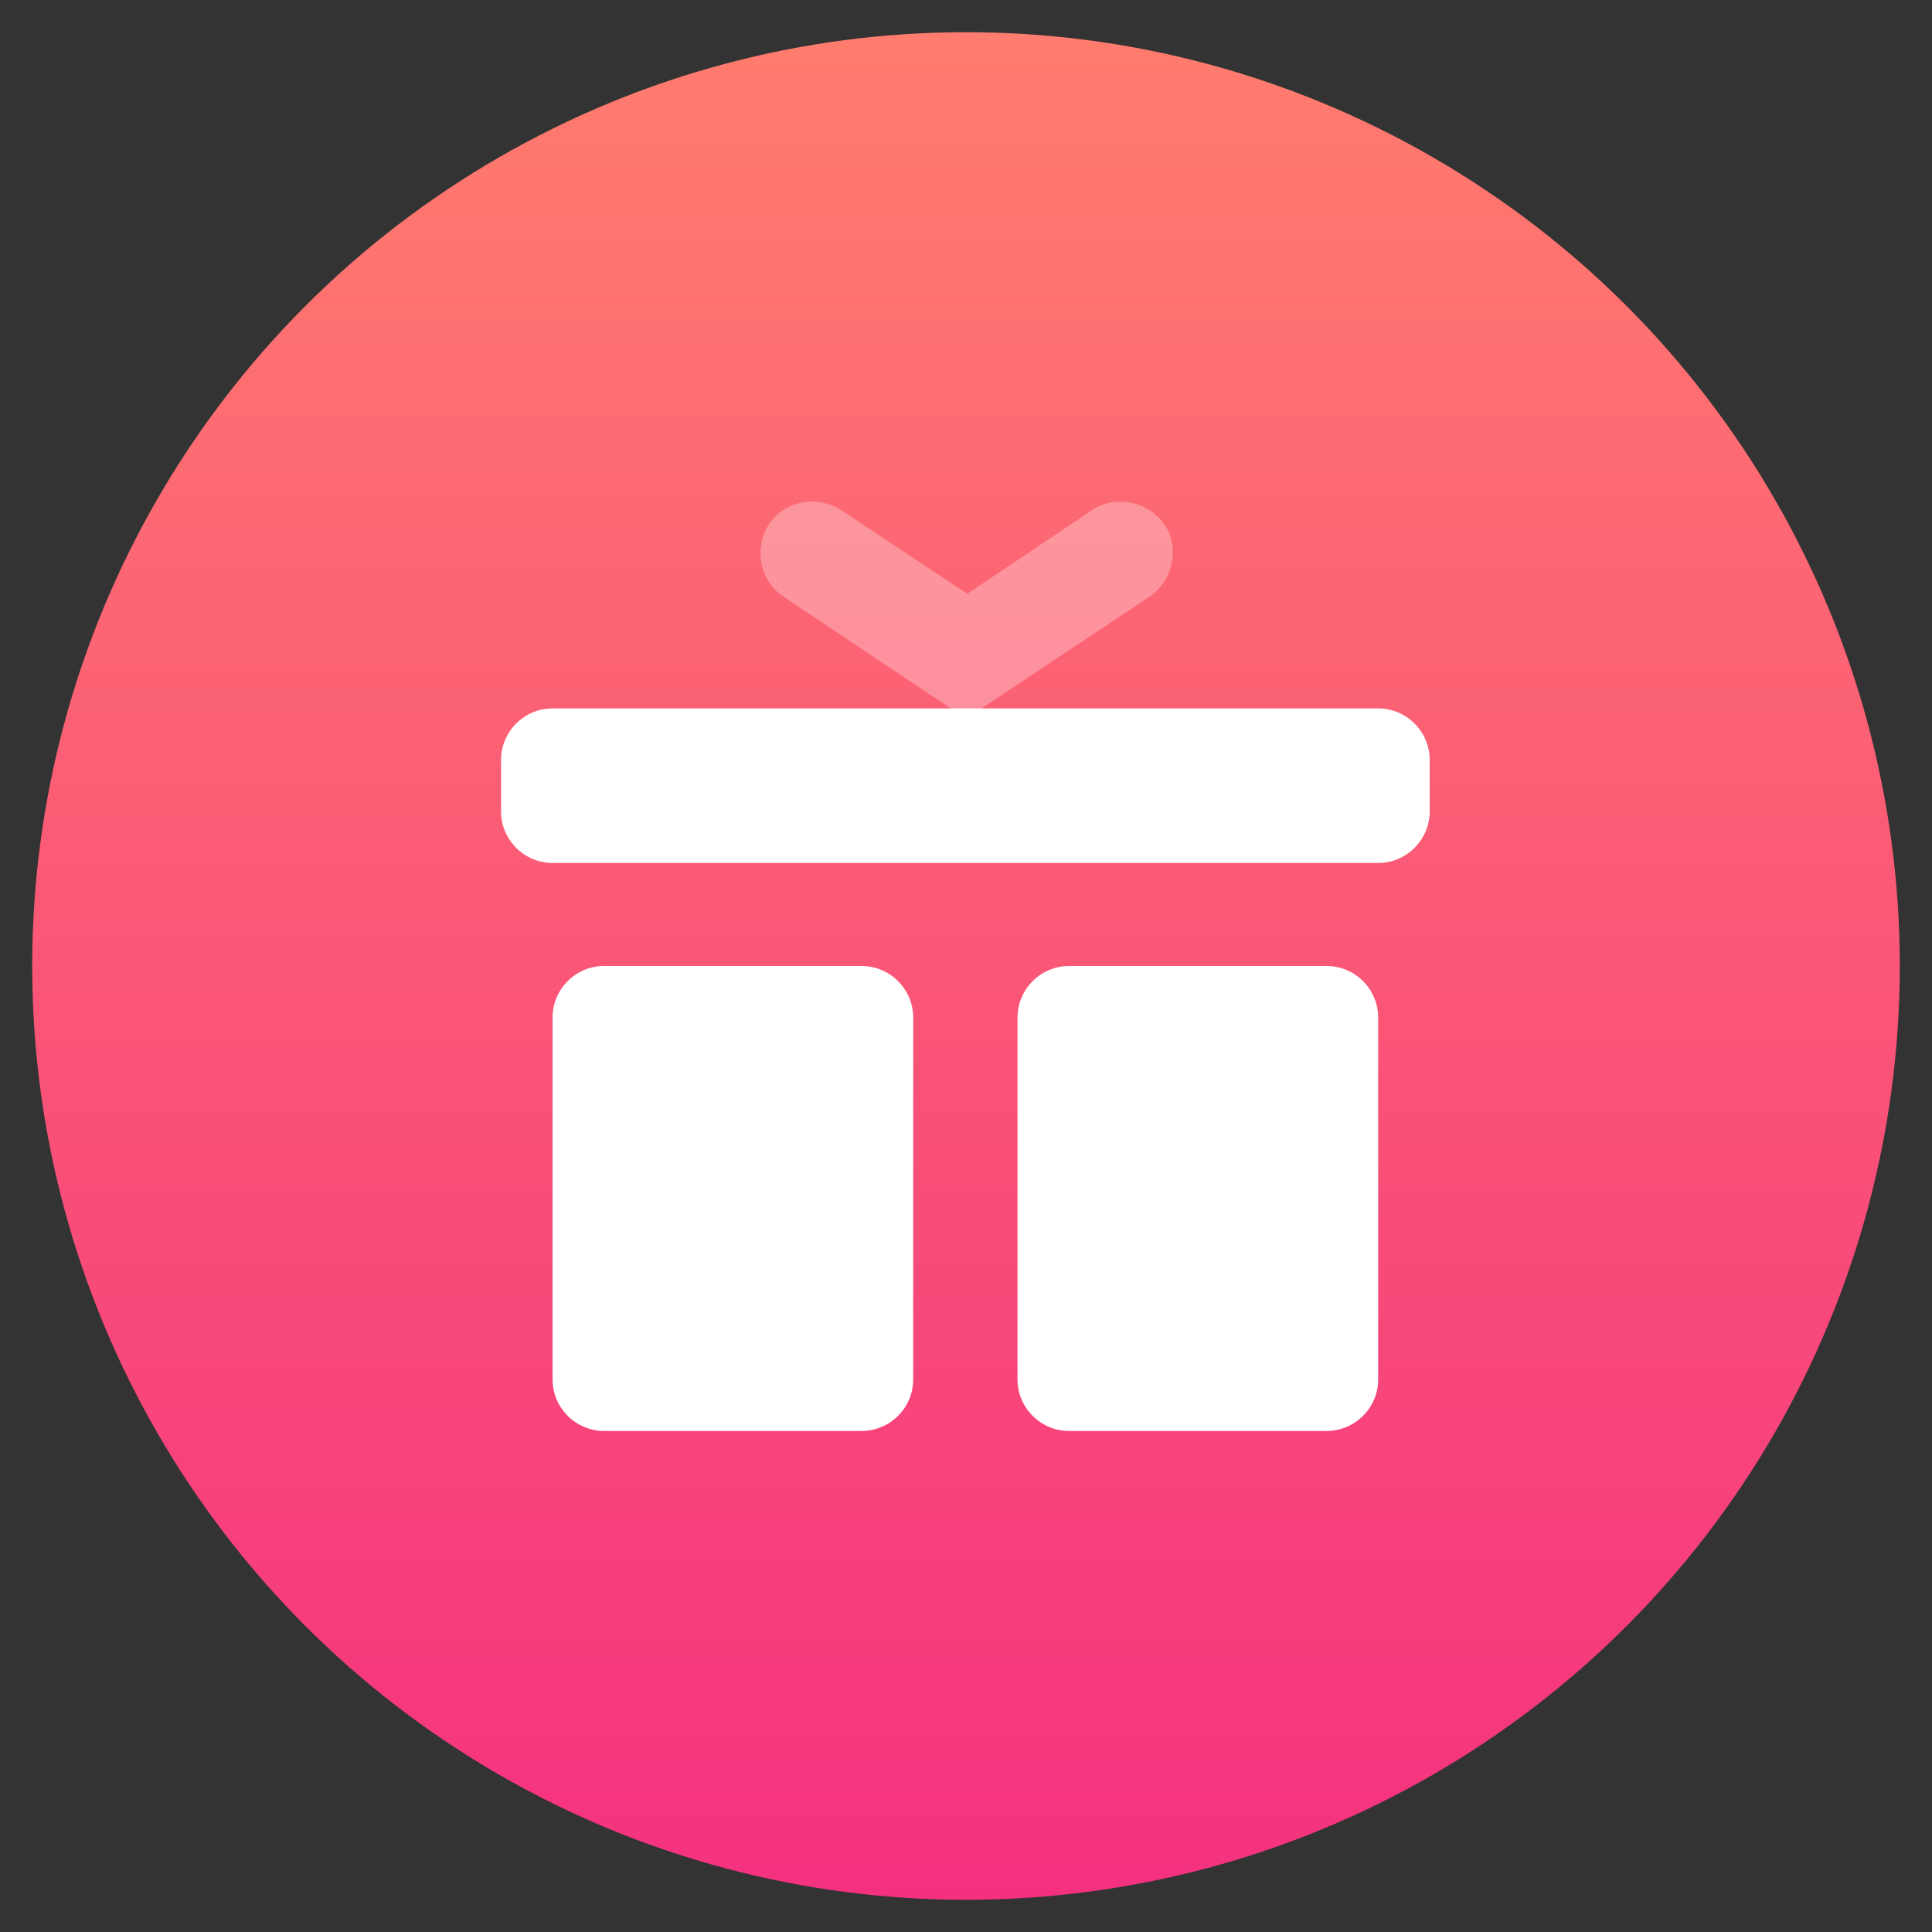 <?xml version="1.0" encoding="utf-8"?>
<!-- Generator: Adobe Illustrator 22.1.0, SVG Export Plug-In . SVG Version: 6.00 Build 0)  -->
<svg version="1.1" id="Capa_1" xmlns="http://www.w3.org/2000/svg" xmlns:xlink="http://www.w3.org/1999/xlink" x="0px" y="0px"
	 viewBox="0 0 150 150" style="enable-background:new 0 0 150 150;" xml:space="preserve">
<rect x="0" y="0" width="150" height="150" fill="#333333" stroke="none"/>
<style type="text/css">
	.st0{fill-rule:evenodd;clip-rule:evenodd;fill:url(#SVGID_1_);}
	.st1{fill:#FFFFFF;}
	.st2{opacity:0.3;fill:#FFFFFF;enable-background:new    ;}
</style>
<g>
	<linearGradient id="SVGID_1_" gradientUnits="userSpaceOnUse" x1="75" y1="147.5" x2="75" y2="2.5">
		<stop  offset="0" style="stop-color:#F5317F"/>
		<stop  offset="1" style="stop-color:#FF7C6E"/>
	</linearGradient>
	<circle class="st0" cx="75" cy="75" r="72.5"/>
	<g>
		<path id="Forma" class="st1" d="M42.9,55h64.1c2.2,0,4,1.8,4,4v4c0,2.2-1.8,4-4,4H42.9c-2.2,0-4-1.8-4-4v-4
			C38.9,56.8,40.7,55,42.9,55z M46.9,75h20c2.2,0,4,1.8,4,4v28.1c0,2.2-1.8,4-4,4h-20c-2.2,0-4-1.8-4-4V79
			C42.9,76.8,44.7,75,46.9,75z M83,75h20c2.2,0,4,1.8,4,4v28.1c0,2.2-1.8,4-4,4H83c-2.2,0-4-1.8-4-4V79C79,76.8,80.8,75,83,75z"/>
		<path id="Path" class="st2" d="M84.8,39.6c1.8-1.2,4.3-0.7,5.6,1.1c1.2,1.8,0.7,4.3-1.1,5.6L75,55.8l-14.2-9.5
			c-1.8-1.2-2.3-3.7-1.1-5.6c1.2-1.8,3.7-2.3,5.6-1.1l9.8,6.5L84.8,39.6z"/>
	</g>
</g>
</svg>
